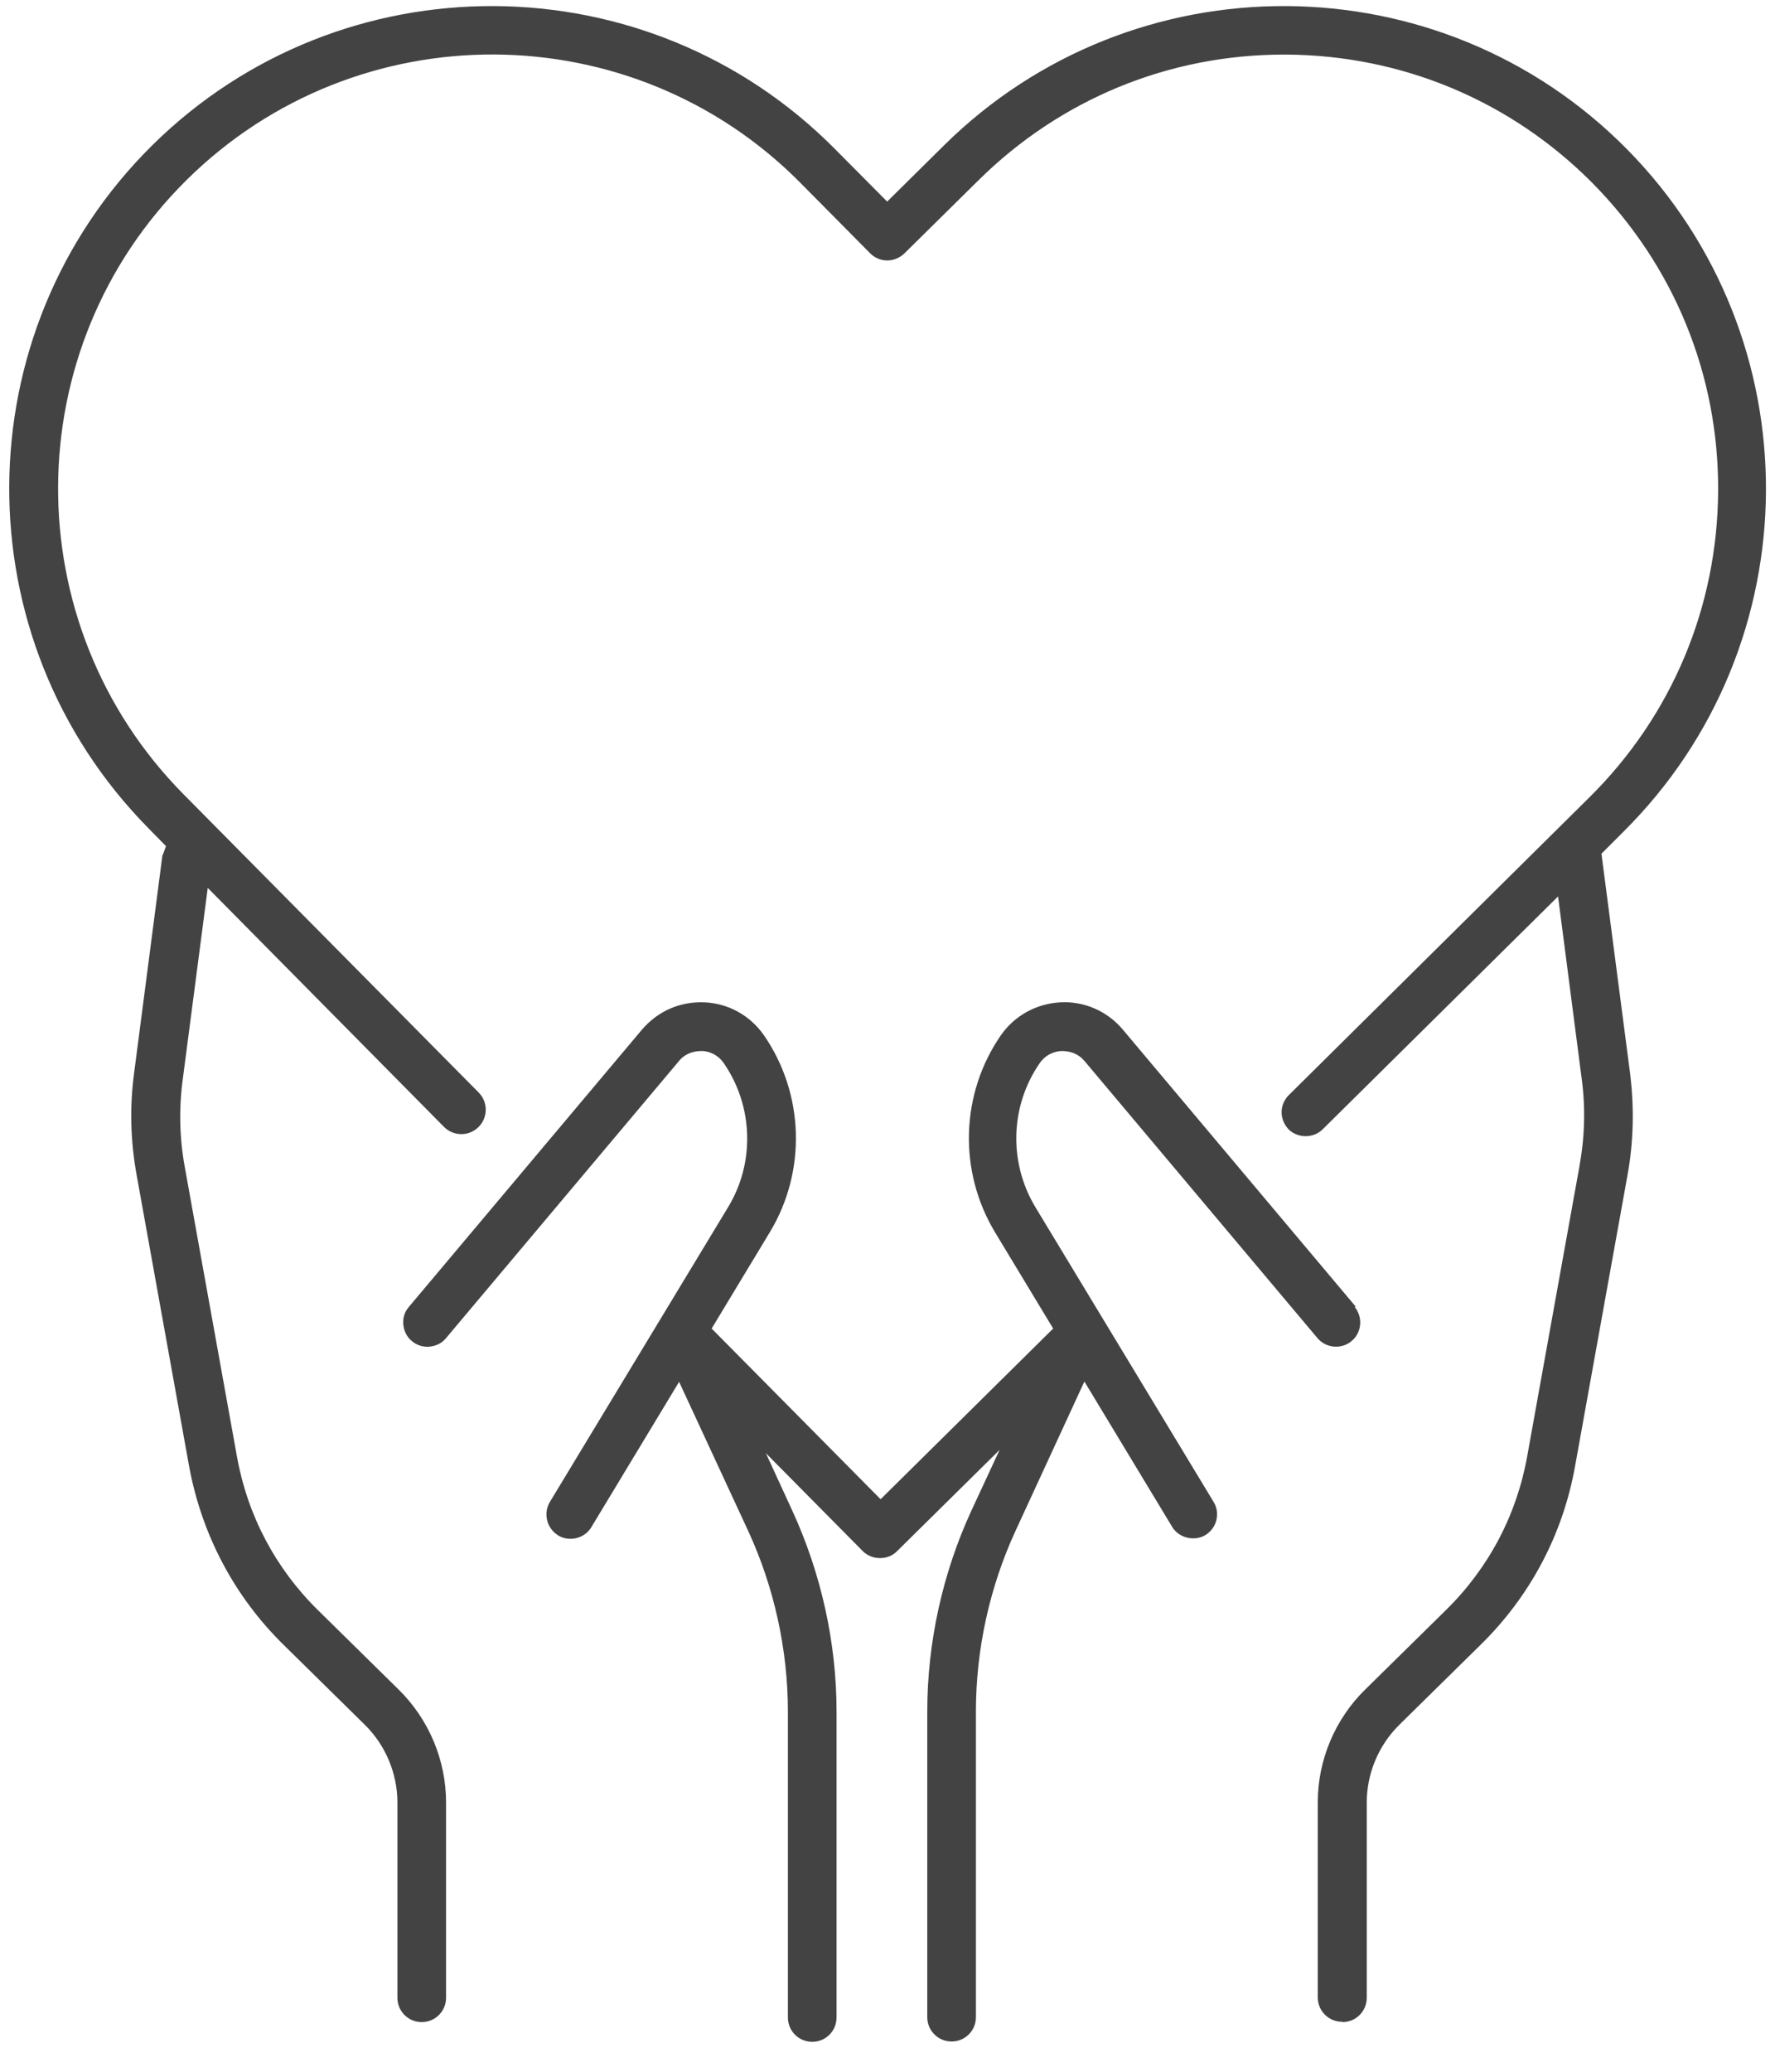<svg width="54" height="63" viewBox="0 0 54 63" fill="none" xmlns="http://www.w3.org/2000/svg">
<path d="M41.25 39.74L34.16 31.31C33.69 30.75 32.99 30.44 32.26 30.48C31.53 30.52 30.87 30.88 30.45 31.48C29.22 33.26 29.15 35.61 30.27 37.47L32.04 40.4L26.79 45.59L21.65 40.4L23.42 37.47C24.54 35.62 24.47 33.26 23.24 31.48C22.82 30.88 22.16 30.51 21.43 30.48C20.68 30.45 20.01 30.75 19.53 31.31L12.44 39.74C12.31 39.89 12.25 40.08 12.27 40.28C12.29 40.48 12.38 40.66 12.53 40.78C12.68 40.91 12.88 40.97 13.07 40.95C13.27 40.93 13.45 40.84 13.57 40.69L20.66 32.26C20.83 32.05 21.08 31.96 21.35 31.96C21.51 31.96 21.81 32.03 22.02 32.33C22.92 33.64 22.97 35.36 22.15 36.71L16.73 45.67C16.52 46.02 16.63 46.47 16.98 46.69C17.32 46.9 17.79 46.78 17.99 46.44L20.66 42.02L22.76 46.55C23.55 48.26 23.97 50.16 23.97 52.05V61.35C23.97 61.76 24.3 62.09 24.71 62.09C25.12 62.09 25.45 61.76 25.45 61.35V52.05C25.45 49.95 24.98 47.84 24.1 45.93L23.3 44.19L26.25 47.17C26.53 47.45 27.02 47.45 27.29 47.17L30.41 44.09L29.56 45.92C28.68 47.82 28.21 49.94 28.21 52.04V61.34C28.21 61.75 28.54 62.08 28.95 62.08C29.36 62.08 29.69 61.75 29.69 61.34V52.04C29.69 50.15 30.11 48.25 30.9 46.54L32.99 42.01L35.66 46.43C35.86 46.77 36.34 46.88 36.67 46.68C37.02 46.47 37.13 46.01 36.92 45.67L31.5 36.71C30.68 35.35 30.73 33.63 31.63 32.33C31.84 32.03 32.13 31.97 32.29 31.96C32.44 31.96 32.75 31.98 32.99 32.26L40.08 40.69C40.34 41 40.81 41.04 41.12 40.78C41.43 40.52 41.47 40.05 41.21 39.74H41.25Z" fill="#434343"/>
<path d="M40.84 61.49C41.25 61.49 41.58 61.16 41.58 60.75V54.81C41.58 53.93 41.94 53.07 42.57 52.45L45.04 50.02C46.55 48.54 47.55 46.66 47.92 44.57L49.51 35.75C49.7 34.72 49.72 33.67 49.59 32.63L48.72 25.96L49.38 25.3C55.13 19.6 55.18 10.29 49.49 4.53C43.8 -1.22 34.48 -1.27 28.72 4.42L26.99 6.13L25.4 4.53C19.7 -1.22 10.39 -1.27 4.63 4.42C-1.13 10.12 -1.17 19.43 4.52 25.19L5.05 25.73L4.97 25.95C4.97 25.95 4.95 26 4.94 26.02L4.08 32.63C3.94 33.67 3.97 34.71 4.16 35.75L5.75 44.57C6.13 46.65 7.12 48.54 8.63 50.02L11.1 52.45C11.73 53.07 12.09 53.93 12.09 54.81V60.75C12.09 61.16 12.42 61.49 12.83 61.49C13.24 61.49 13.57 61.16 13.57 60.75V54.81C13.57 53.53 13.05 52.29 12.14 51.39L9.67 48.96C8.38 47.69 7.53 46.08 7.21 44.3L5.62 35.48C5.46 34.6 5.44 33.7 5.56 32.82L6.32 27L13.51 34.27C13.8 34.56 14.27 34.56 14.56 34.27C14.85 33.98 14.85 33.51 14.56 33.22L5.58 24.15C0.46 18.97 0.5 10.59 5.68 5.47C10.86 0.35 19.24 0.39 24.36 5.57L26.47 7.7C26.61 7.84 26.79 7.92 26.99 7.92C27.19 7.92 27.37 7.84 27.51 7.71L29.77 5.48C32.26 3.02 35.55 1.66 39.06 1.66C39.08 1.66 39.11 1.66 39.13 1.66C42.66 1.68 45.97 3.07 48.45 5.57C50.93 8.08 52.29 11.4 52.27 14.93C52.25 18.46 50.86 21.77 48.35 24.25L39.21 33.3C39.07 33.44 38.99 33.62 38.99 33.82C38.99 34.02 39.07 34.2 39.2 34.34C39.48 34.62 39.96 34.62 40.24 34.34L47.4 27.26L48.12 32.81C48.24 33.7 48.21 34.59 48.05 35.47L46.46 44.29C46.14 46.07 45.29 47.68 44 48.95L41.53 51.38C40.62 52.27 40.09 53.52 40.09 54.8V60.74C40.09 61.15 40.42 61.48 40.83 61.48L40.84 61.49Z" fill="#434343"/>
</svg>
